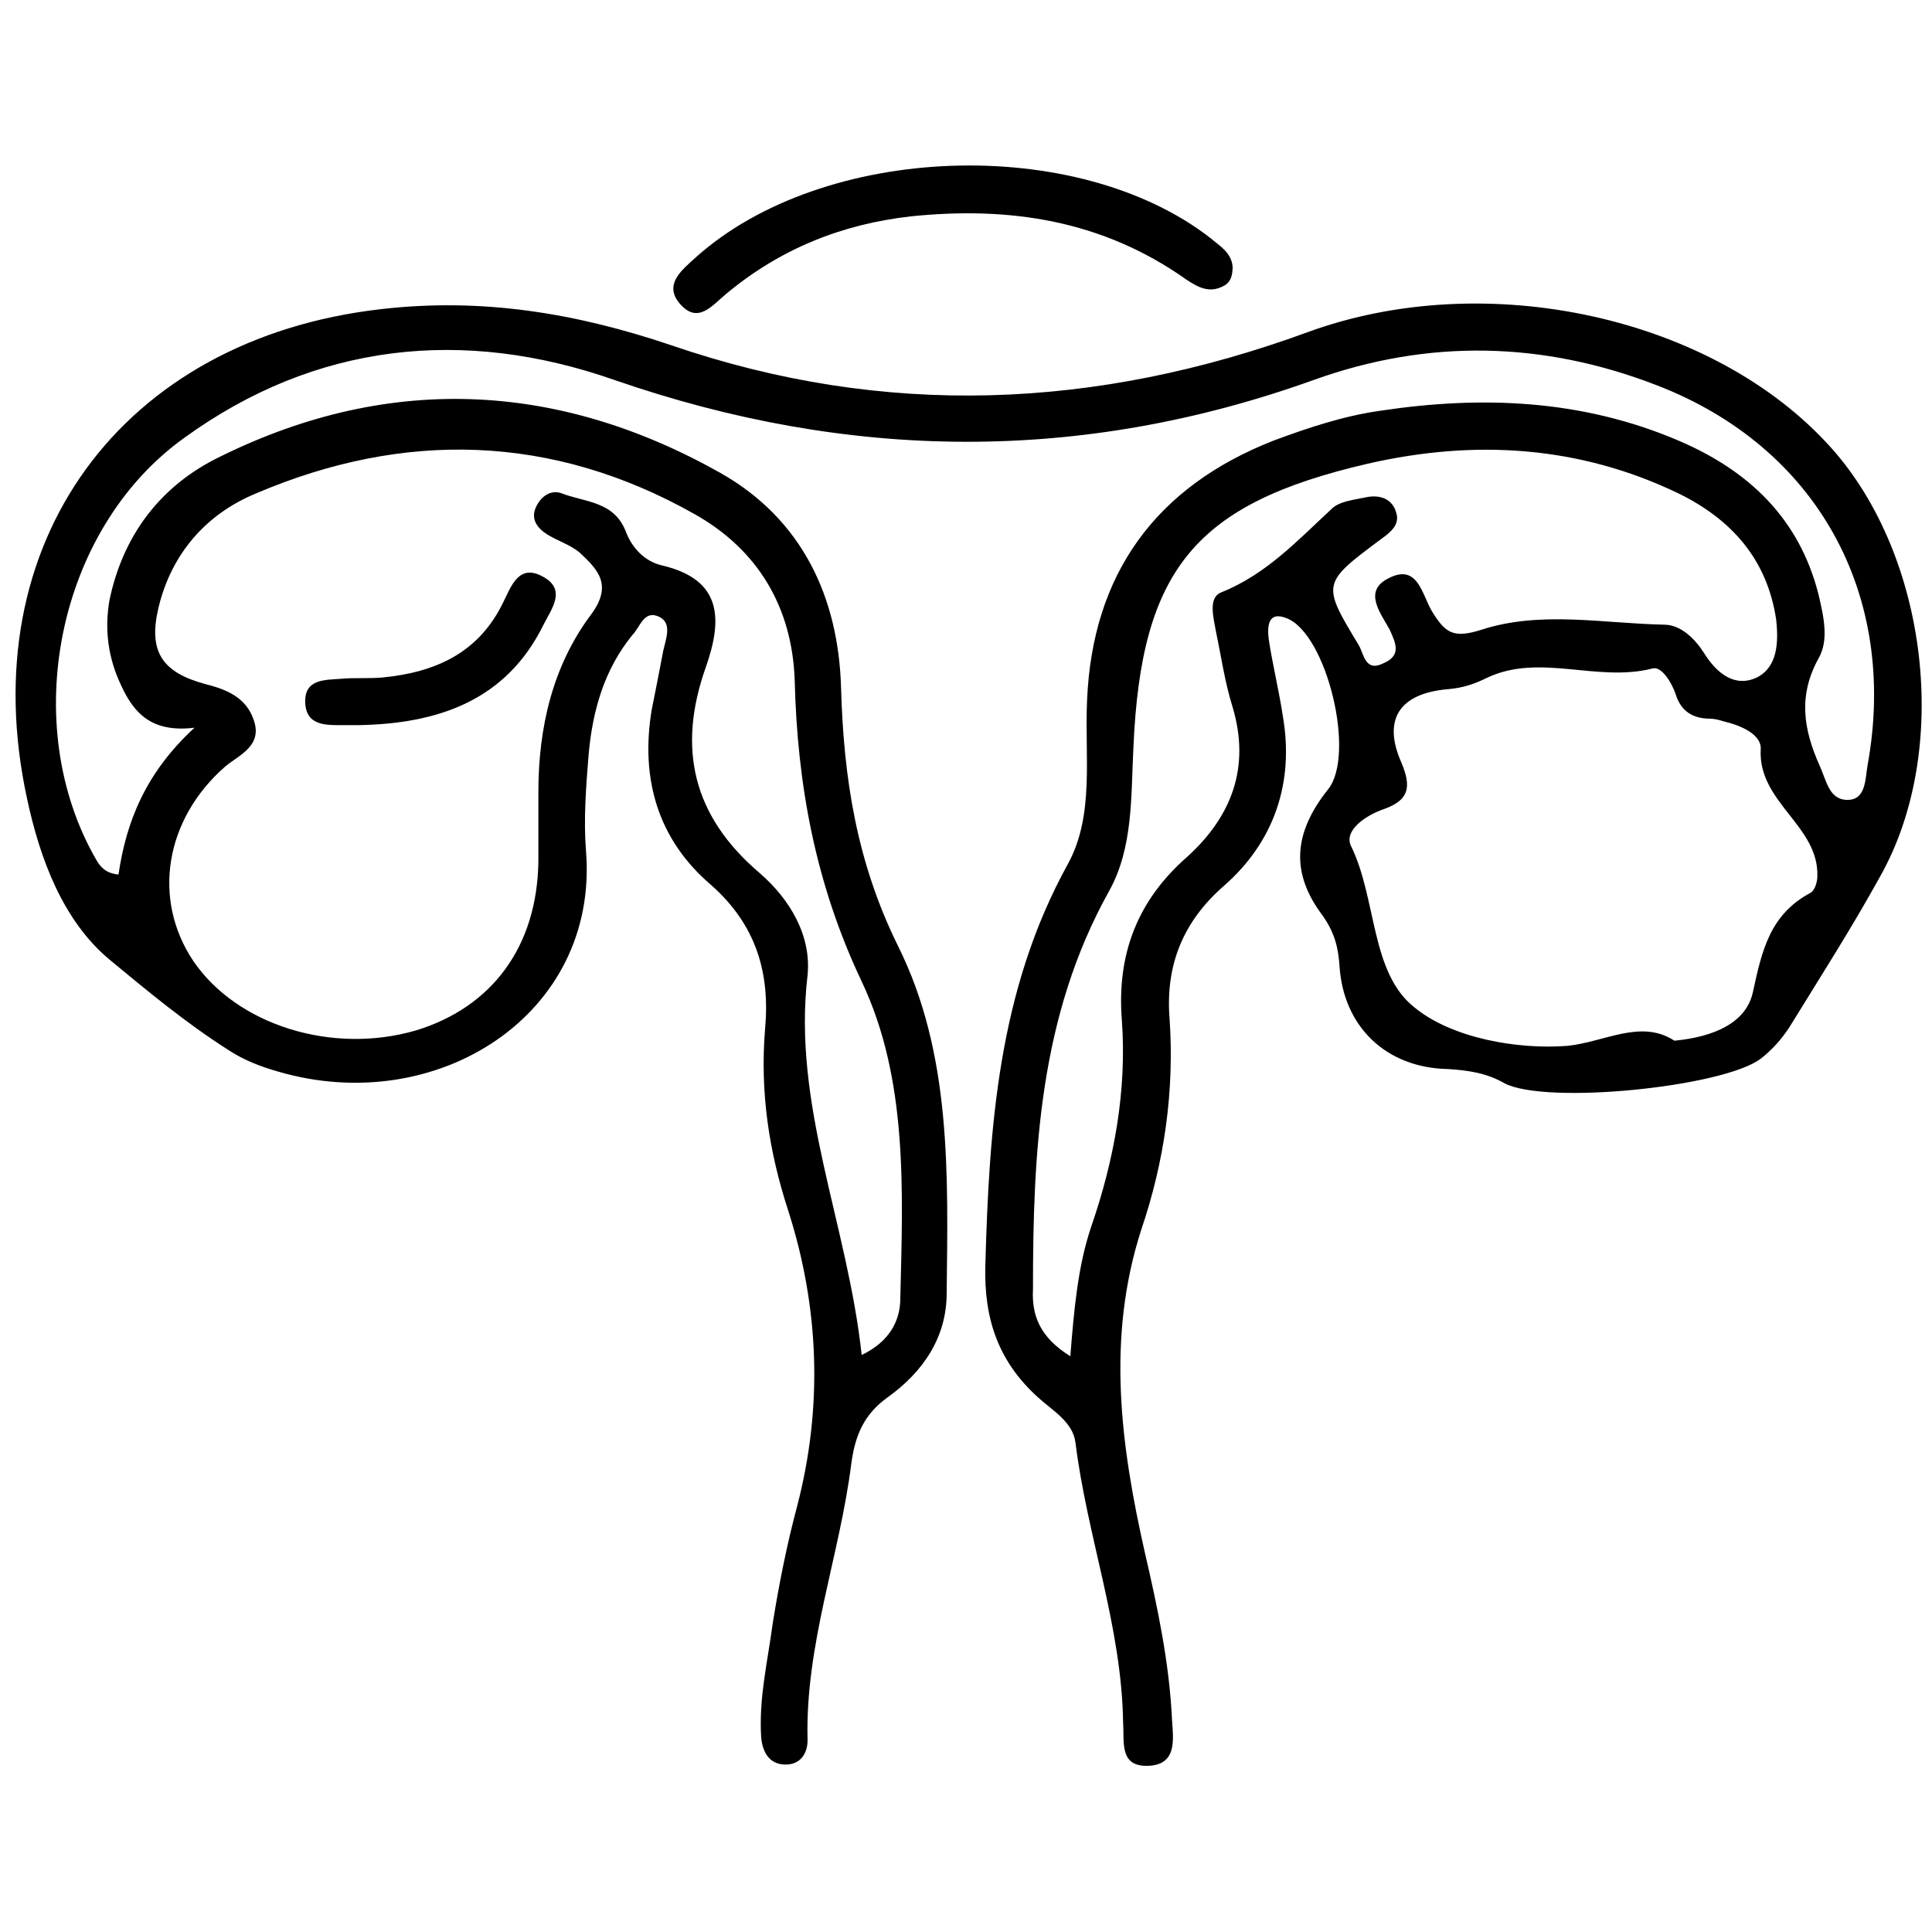 <?xml version="1.0" encoding="utf-8"?>
<!-- Generator: Adobe Illustrator 24.3.0, SVG Export Plug-In . SVG Version: 6.00 Build 0)  -->
<svg version="1.1" id="Layer_1" xmlns="http://www.w3.org/2000/svg" xmlns:xlink="http://www.w3.org/1999/xlink" x="0px" y="0px"
	 viewBox="0 0 150 150" style="enable-background:new 0 0 150 150;" xml:space="preserve">
<style type="text/css">
	.st0{fill:#005BAB;}
</style>
<g>
	<path className="st0" d="M1301.8-131.9c8.1,16.8,16.8,33.3,19.5,52.1c3.1,21.4-3.3,40.5-15,58.1c-1.5,2.3-3.6,3.1-6,1.6
		c-2.2-1.4-2.1-3.7-0.8-5.7c3.9-6.2,7.4-12.6,10.1-19.5c2.1-5.5,3.2-11.2,4-17c0.3-2.2,0.1-3.5-2.8-3.2
		c-16.1,1.6-31.5,5.2-45.1,14.6c-4.4,3-7.2,6.4-6.5,12.3c0.6,4.8,0.1,9.6,0.1,14.5c0,2.6-1,4.7-4,4.7c-3,0-3.9-2.1-4-4.7
		c0-5.5-0.3-11,0-16.5c0.2-3.8-1.3-6.4-4.1-8.5c-14.2-10.8-30.7-14.8-48-16.3c-3.3-0.3-2.4,2.1-2.2,3.7c1.2,11.3,5.3,21.6,11.1,31.3
		c0.9,1.6,1.9,3.1,2.8,4.7c1.2,2.1,1.4,4.3-0.8,5.7c-2.3,1.4-4.4,0.8-6-1.6c-3.1-4.6-5.7-9.4-8.1-14.3c-11.3-23.7-9.2-47.2,0.9-70.6
		c3.6-8.2,7.5-16.3,11.3-24.4c3,3.6,2.9,7.9,2.7,12.3c-3.4,8.3-7.4,16.4-10.2,24.9c-1.1,3.4-0.9,5,3.1,5.8
		c34.2,7.4,68.4,7.4,102.6,0c3.6-0.8,4.5-1.9,3.3-5.7c-3-8.8-7.2-17.2-10.5-25.9C1298.8-123.9,1299.2-128.1,1301.8-131.9z
		 M1255.4-53c0.9-0.7,1.6-1.2,2.4-1.9c6.4-5.4,13.7-9.4,21.6-12.1c9.9-3.5,20.2-5.6,30.6-6.6c3-0.3,4-1.5,3.4-4.5
		c-0.6-3-2.1-3.2-4.7-2.4c-3,0.9-6.1,1.4-9.2,2c-33,6-65.9,5.5-98.5-2.2c-2.4-0.6-3.2,0.2-3.9,2.4c-1.2,3.9,0.9,4.5,4,4.9
		c19,2.3,37.4,6.3,52.5,19.3C1254.1-53.7,1254.7-53.4,1255.4-53z"/>
	<path className="st0" d="M1301.8-131.9c-2.6,3.8-3,8-2.5,12.4c-3.5,2.2-3,6.1-3.6,9.3c-0.8,4.5-2.6,4.6-5.9,2.7c-3.9-2.2-8-4-11.9-6.2
		c-2.9-1.7-4.5-0.9-5.6,2.1c-1.9,5.3-4,10.5-6,15.7c-5.4-1.2-2.1-5.7-3.3-8.5c0-1.1,0-2.3,0-3.4c0.1-7.3,0.1-14.5,0.2-21.8
		c0-2.4-0.4-5.1,2.3-6.6c4.3,3,8.7,6,12.9,9.1c2.9,2.1,3.9,1.2,4.4-2c1.2-7.1,0.6-14.5,2.8-21.5c3.9-0.1,7.1,1.7,10.4,3.5
		c0.8,0.8,1.5,1.8,2.5,2.3c3.5,1.6,4.3,4.1,3,7.6C1300.9-135.4,1301.4-133.7,1301.8-131.9z"/>
	<path className="st0" d="M1241.3-105.1c-0.3-1.1-0.6-2.1-0.9-3.2c0-2.8-0.2-6.7-3.3-6.3c-3.6,0.4-8.2,0.5-10.4,4.9
		c-0.9,0.5-1.8,1-2.7,1.5c-3.9,0.8-8.5,3.8-9.9-3.4c-1.3-6.6-2.6-13.2-4.6-19.5c-2.7-8.7,0.2-14.5,7.8-19c4.3-2.5,7.4-1.3,8.1,3.6
		c0.4,2.6-1.2,5.4,1,7.7c0.2,1.2,0.4,2.4,0.6,3.6c-1.1,2-0.3,4.1-0.4,6.2c-0.1,1.9,0.7,3.8,2.5,4.2c1.8,0.3,3.8-0.4,4.3-2.8
		c0.7-0.4,1.3-0.9,2-1.3c1.5,0.3,2.3-0.3,2.4-1.9c1.2-0.8,2.4-1.7,3.6-2.5c0.7,0,1.5,0.3,2.1,0.1c5.8-2.3,5.9-2.3,5.9,4.2
		c0,8.7,0,17.4,0,26.1c0,2.9-0.1,5.9-2.4,8.5c-2.3-2.6-0.4-7.2-4.6-8.2C1241.8-103.5,1241.5-104.4,1241.3-105.1
		C1241.2-105.2,1241.3-105.1,1241.3-105.1z"/>
	<path className="st0" d="M1296.1-147.1c-3.2-1.8-6.5-3.5-10.4-3.5c0.9-2,0.9-4.1,0.7-6.3c-0.9-8.3,0.5-16.2,4-23.7
		c1.1-2.5,2.8-4.4,5.7-3.4c3.2,1.2,2.9,4,1.7,6.3C1293-167.7,1293.7-157.4,1296.1-147.1z"/>
	<path className="st0" d="M1215.2-149.1c1.8-10,2-19.7-2.6-29.1c-1.1-2.2-0.8-4.8,2.1-5.7c2.7-0.9,4.3,0.6,5.4,3
		c4.1,9,5.7,18.3,3.6,28.1C1221.4-150.6,1218.2-150.1,1215.2-149.1z"/>
	<path className="st0" d="M1240.2-106.6C1240.2-106.6,1240.2-106.7,1240.2-106.6C1240.2-106.7,1240.2-106.6,1240.2-106.6z"/>
</g>
<g>
	<path className="st0" d="M9.2,67.9c0.6-4.1,2.1-7.9,5.9-11.4c-3.3,0.4-4.7-1.1-5.7-3.3c-1-2.1-1.3-4.3-0.9-6.6c1-4.8,3.7-8.6,8.1-10.9
		c13.2-6.7,26.5-6.2,39.3,1c6.4,3.6,9.2,9.7,9.4,16.7c0.2,7,1.2,13.5,4.4,20c4.2,8.4,3.9,17.8,3.8,27c0,3.4-1.8,6.1-4.6,8.1
		c-1.8,1.3-2.5,2.9-2.8,5.1c-0.9,7.2-3.6,14.1-3.4,21.5c0,1.1-0.6,1.9-1.7,1.9c-1.3,0-1.8-1-1.9-2.1c-0.2-3,0.5-5.9,0.9-8.9
		c0.5-3.1,1.1-6.1,1.9-9.1c2-7.7,1.7-15.4-0.7-22.9c-1.5-4.6-2.2-9.2-1.8-14.1c0.4-4.4-0.7-8.1-4.2-11.2c-4.1-3.5-5.5-8.2-4.6-13.6
		c0.3-1.5,0.6-3,0.9-4.6c0.2-0.9,0.7-2.1-0.3-2.6c-1.2-0.6-1.5,0.8-2.1,1.4c-2.2,2.7-3.1,5.9-3.4,9.3c-0.2,2.5-0.4,5-0.2,7.5
		c1,12.7-11.6,20.7-23.9,17.1c-1.4-0.4-2.7-0.9-3.9-1.7c-3.3-2.1-6.3-4.6-9.2-7c-3.6-3-5.4-7.8-6.4-12.5c-4.3-19.8,7.3-35.7,27.5-38
		c7.8-0.9,15.1,0.3,22.5,2.8c16.6,5.7,33,5,49.4-1c13.9-5.1,31.6-1.2,40.7,9c7.5,8.4,9.3,23.4,3.8,33.2c-2.2,4-4.7,7.9-7.1,11.8
		c-0.6,0.9-1.3,1.7-2.2,2.4c-2.9,2.2-16.7,3.6-19.9,1.9c-1.4-0.8-2.8-1-4.4-1.1c-4.8-0.1-8.1-3.3-8.4-8c-0.1-1.5-0.4-2.6-1.3-3.9
		c-2.5-3.3-2.3-6.4,0.4-9.8c2.2-2.7-0.1-12.1-3.2-13.3c-1.5-0.6-1.5,0.7-1.4,1.6c0.3,2,0.8,4,1.1,6c0.9,5.2-0.7,9.8-4.6,13.2
		c-3.2,2.8-4.5,6.2-4.2,10.2c0.4,5.7-0.4,11.2-2.2,16.5c-2.7,8.4-1.6,16.7,0.3,25.1c1,4.3,1.9,8.6,2.1,13c0.1,1.5,0.4,3.5-2,3.5
		c-2.1,0-1.7-1.9-1.8-3.3c-0.1-7.5-2.8-14.5-3.7-21.8c-0.2-1.6-1.8-2.5-2.9-3.5c-3.1-2.8-4.2-6.1-4.1-10.2c0.3-10.8,1-21.4,6.4-31.2
		c2.1-3.8,1.3-8.4,1.5-12.7c0.4-9.8,5.3-16.6,14.5-20.2c2.7-1,5.4-1.9,8.2-2.3c7.9-1.2,15.7-0.9,23.2,2.3c5.4,2.3,9.4,6,10.9,12
		c0.4,1.7,0.8,3.5,0,4.9c-1.6,2.9-1.2,5.5,0.1,8.4c0.5,1.1,0.7,2.5,2,2.6c1.6,0.1,1.5-1.6,1.7-2.7c2.4-13.2-3.9-24.7-16.4-29.5
		c-8.8-3.4-17.7-3.6-26.6-0.4c-18.1,6.5-36.1,6.3-54.3,0c-11.7-4.1-23.2-2.9-33.4,4.5C4.4,41.1,1.4,56.3,7.5,66.8
		C7.8,67.3,8.2,67.8,9.2,67.9z M66.9,105.2c2.1-1,3-2.6,3-4.4c0.2-8.4,0.6-17-3-24.6c-3.6-7.6-5-15.3-5.2-23.4
		c-0.2-5.6-2.8-10.1-7.8-12.9c-11-6.2-22.5-6.5-34-1.6c-3.9,1.6-6.6,4.7-7.6,8.9c-0.8,3.4,0.3,5,3.6,5.9c1.6,0.4,3.2,1,3.8,2.8
		c0.7,2-1.1,2.7-2.2,3.6c-4.7,4.1-5.7,10.3-2.5,15.1c3.4,5,10.8,7.3,17.3,5.4c5.9-1.8,9.4-6.5,9.5-13.1c0-1.8,0-3.6,0-5.4
		c0-5,1.1-9.8,4.1-13.8c1.7-2.3,0.5-3.5-0.9-4.8c-0.7-0.6-1.7-0.9-2.5-1.4c-0.8-0.5-1.3-1.2-0.9-2.1c0.4-0.9,1.2-1.4,2-1.1
		c1.8,0.7,4.1,0.6,5,3c0.5,1.3,1.5,2.3,2.8,2.6c4.7,1.1,4.7,4.2,3.4,7.9C52.6,58,53.7,63.3,59,67.8c2.3,2,4,4.8,3.7,7.9
		C61.5,85.8,65.8,95,66.9,105.2z M130,80.8c3.1-0.3,5.6-1.4,6.1-3.8c0.7-3.2,1.3-6,4.5-7.7c0.3-0.2,0.5-0.8,0.5-1.3
		c0.1-3.9-4.6-5.7-4.4-9.8c0.1-1.2-1.6-1.9-2.9-2.2c-0.3-0.1-0.7-0.2-1-0.2c-1.4,0-2.3-0.6-2.7-1.9c-0.3-0.9-1.1-2.2-1.8-2
		c-4.3,1.1-8.7-1.2-12.8,0.7c-1,0.5-1.9,0.8-3,0.9c-3.8,0.3-5.2,2.3-3.7,5.7c0.8,1.9,0.6,2.9-1.3,3.6c-1.5,0.5-3.2,1.7-2.6,2.9
		c2,4.1,1.5,9.8,4.9,12.5c2.9,2.4,8,3.3,11.9,3C124.6,80.9,127.4,79.1,130,80.8z M83.1,105.3c0.3-3.8,0.6-7,1.6-10
		c1.8-5.2,2.8-10.6,2.4-16.1c-0.4-5.1,1.2-9.3,5.1-12.7c3.4-3.1,4.9-6.9,3.5-11.6c-0.6-1.9-0.9-4-1.3-5.9c-0.2-1.1-0.6-2.6,0.4-3
		c3.5-1.4,5.9-4,8.6-6.5c0.6-0.6,1.8-0.7,2.7-0.9c1-0.2,2,0.1,2.3,1.2c0.3,0.9-0.4,1.5-1.1,2c-4.7,3.5-4.7,3.5-1.8,8.3
		c0.4,0.7,0.5,2.1,1.9,1.4c1.4-0.6,1-1.5,0.5-2.6c-0.7-1.3-2.1-3-0.1-4c2.3-1.2,2.6,1.3,3.4,2.6c1,1.6,1.6,2.1,3.8,1.4
		c4.6-1.5,9.4-0.5,14.2-0.4c1.3,0,2.4,1.1,3.1,2.2c1,1.6,2.4,2.7,4.1,1.9c1.6-0.8,1.7-2.7,1.5-4.5c-0.7-4.7-3.5-7.8-7.6-9.8
		c-7.7-3.7-15.8-4.2-24.1-2.3c-13.4,3.1-17.6,8.2-18.2,22c-0.2,3.8,0,7.8-1.9,11.2c-5.4,9.7-5.9,20.2-5.9,30.9
		C80.1,102.1,80.7,103.8,83.1,105.3z"/>
	<path className="st0" d="M95.7,20.7c0,0.6-0.1,1.2-0.7,1.5c-1.1,0.6-2,0.1-2.9-0.5c-6.5-4.6-13.7-5.7-21.4-4.9
		c-5.3,0.6-10.1,2.5-14.3,6c-1.1,0.9-2.2,2.4-3.6,0.8C51.5,22.1,52.9,21,54,20c9.9-8.9,29.6-9.6,40-1.5
		C94.7,19.1,95.6,19.6,95.7,20.7z"/>
	<path className="st0" d="M27.8,56.3c-0.4,0-0.7,0-1.1,0c-1.3,0-2.9,0.1-3-1.7c-0.1-1.9,1.5-1.8,2.8-1.9c1.1-0.1,2.1,0,3.2-0.1
		c4.1-0.4,7.5-1.9,9.4-5.9c0.6-1.2,1.2-3,3.1-1.9c1.8,1,0.6,2.5,0,3.7C39.3,54.4,34,56.2,27.8,56.3z"/>
</g>
</svg>
